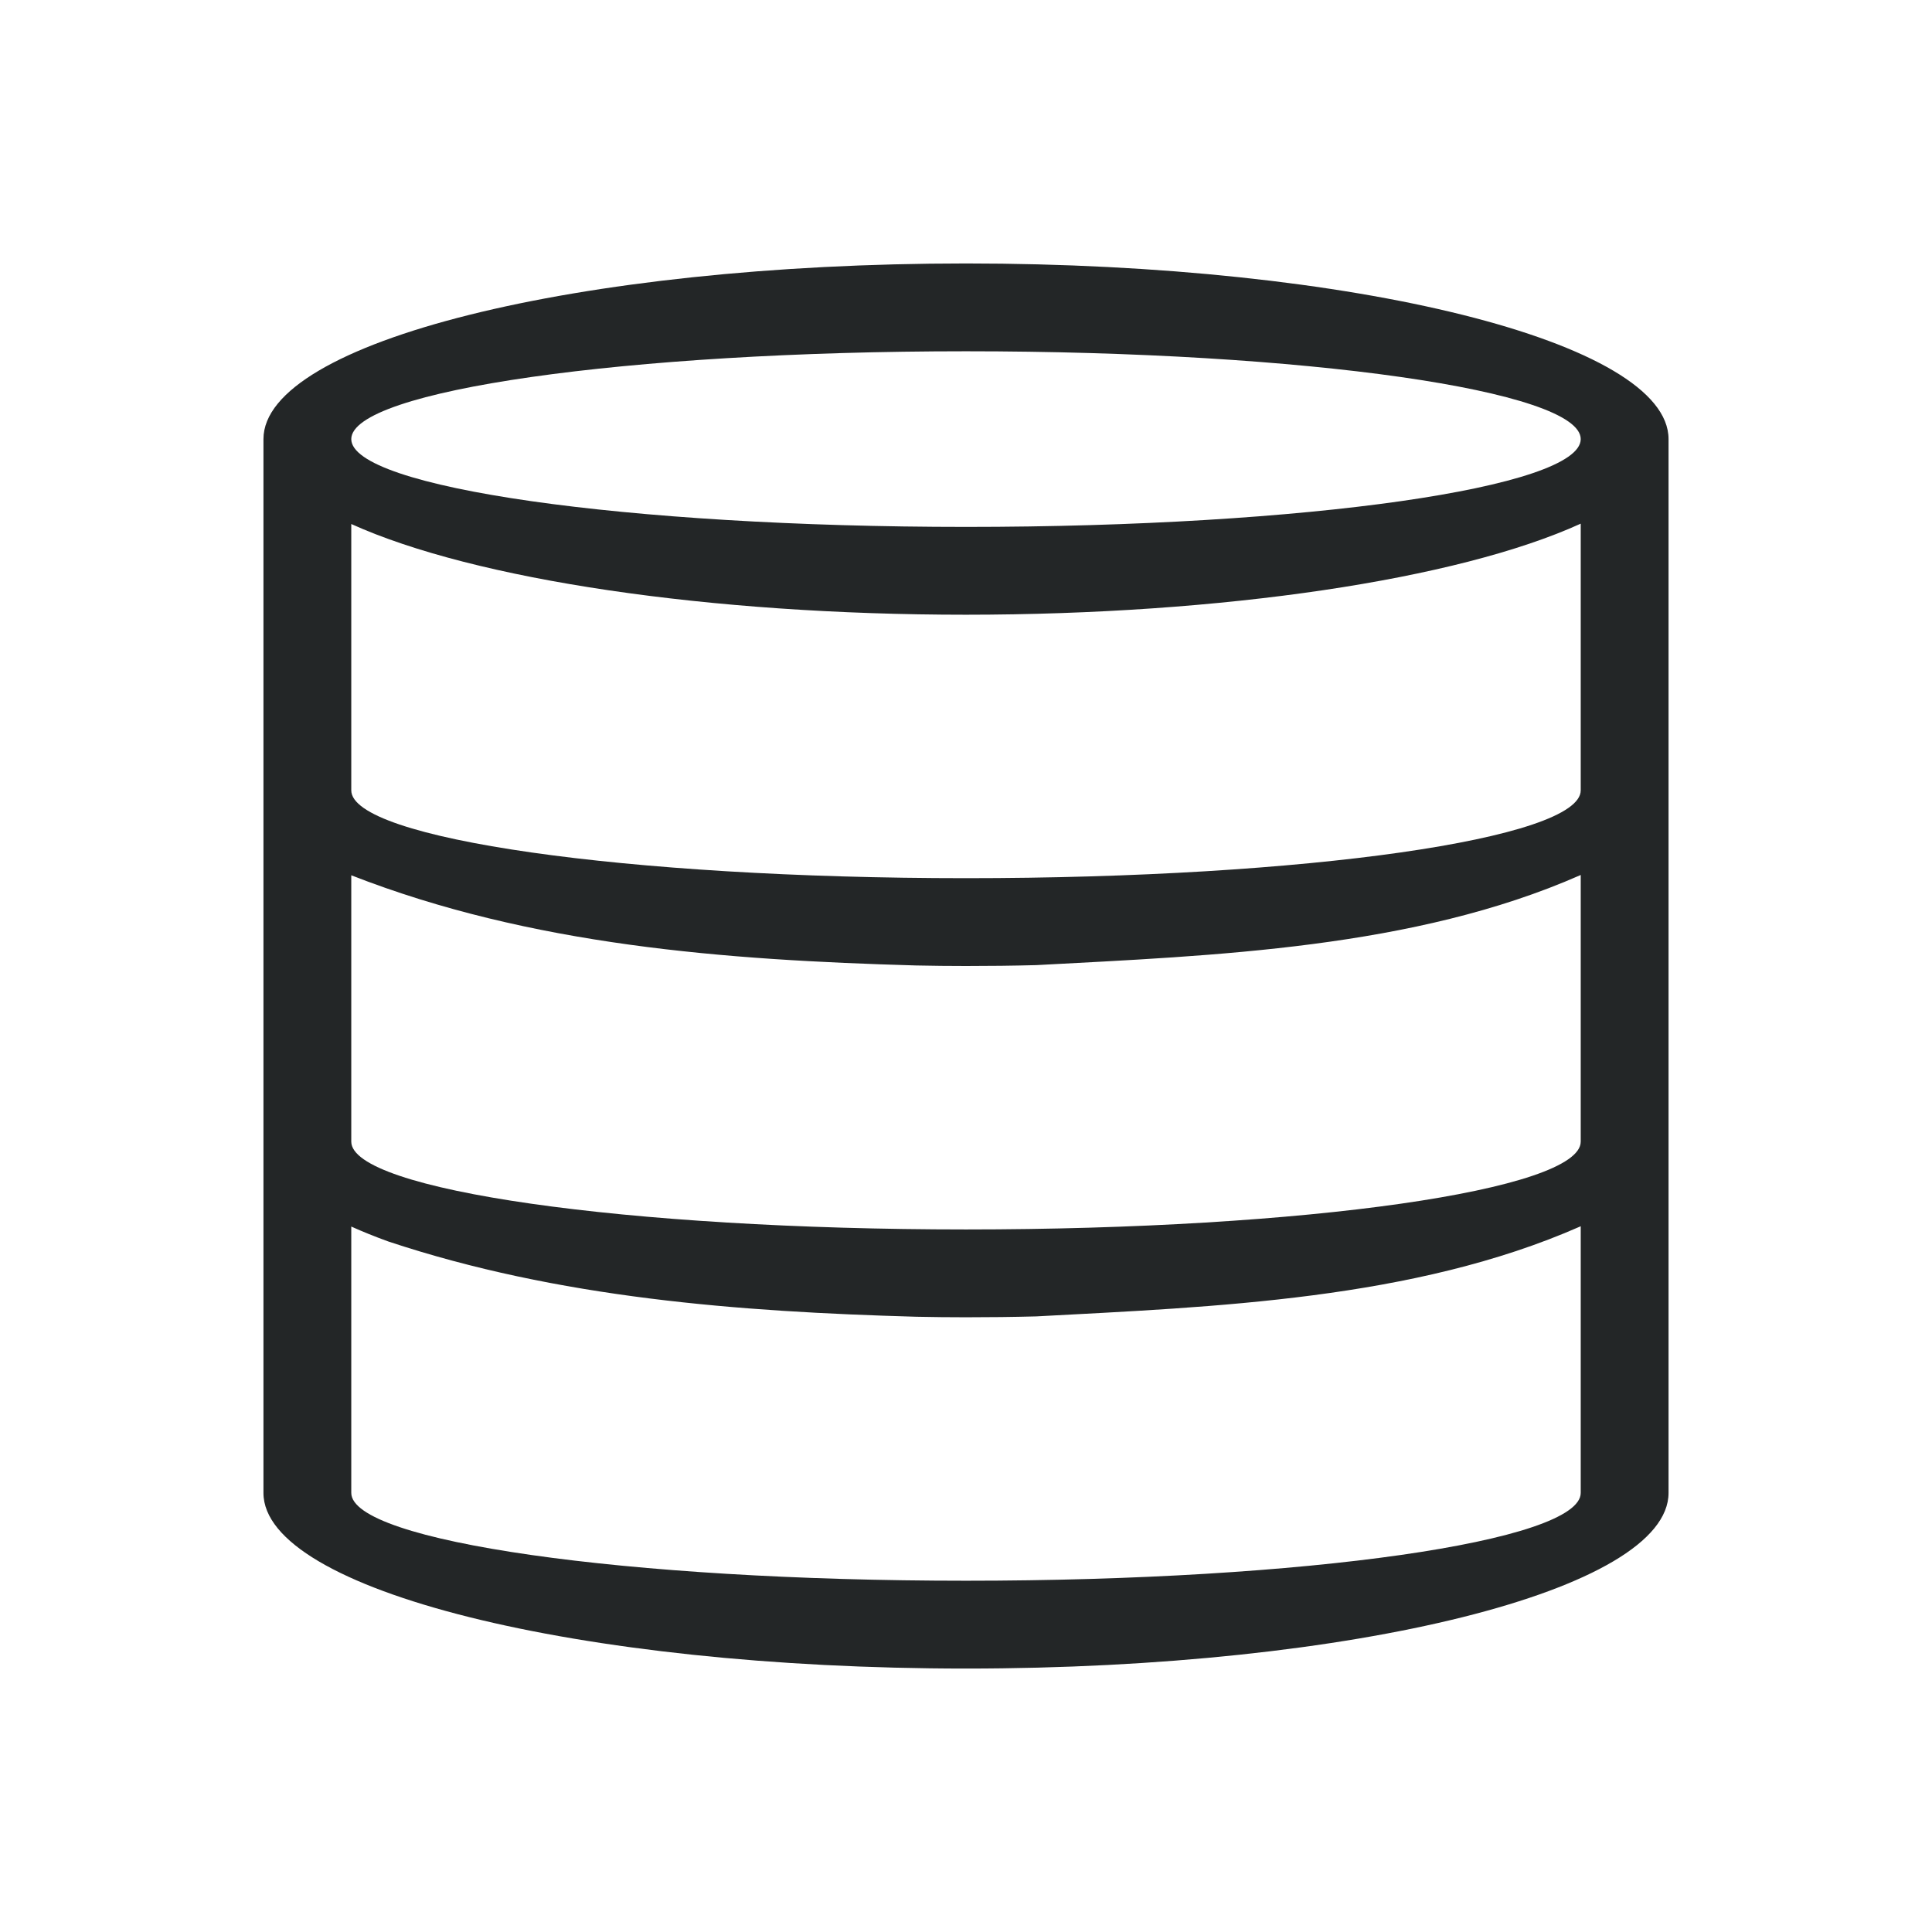 <svg xmlns="http://www.w3.org/2000/svg" id="svg7" width="22" height="22" version="1.1">
 <defs id="defs3">
  <style id="current-color-scheme" type="text/css">
   .ColorScheme-Text { color:#232627; } .ColorScheme-Highlight { color:#3daee9; }
  </style>
 </defs>
 <path id="path7" style="color:#232627;fill:currentColor;fill-opacity:1;stroke:none" class="ColorScheme-Text" d="m 11,3 c -4.418,0 -8,0.895 -8,2 v 3.994 0.006 3.994 0.006 4 c -1.9e-5,1.105 3.582,2 8,2 4.418,0 8,-0.895 8,-2 v -4 -4 -4 c 1.9e-5,-1.105 -3.582,-2 -8,-2 z m 0,1 c 3.866,0 7,0.448 7,1 0,0.552 -3.134,1 -7,1 -3.866,0 -7,-0.448 -7,-1 0,-0.552 3.134,-1 7,-1 z m 7,1.963 v 2.07 0.967 c 0,0.552 -3.134,1 -7,1 -3.866,0 -7,-0.448 -7,-1 v -0.963 -2.07 c 1.407,0.637 4.088,1.033 7,1.033 2.915,-0.001 5.597,-0.398 7,-1.037 z m 0,4 v 2.07 0.967 c 0,0.552 -3.134,1 -7,1 -3.866,0 -7,-0.448 -7,-1 V 12.037 9.967 c 2.045,0.799 4.255,0.965 6.434,1.027 0.188,0.004 0.377,0.006 0.566,0.006 0.267,6.5e-5 0.533,-0.003 0.799,-0.01 2.033,-0.109 4.3,-0.19 6.193,-1.023 z m 0,4 v 3.037 c 0,0.552 -3.134,1 -7,1 -3.866,0 -7,-0.448 -7,-1 v -3.033 c 0.129,0.058 0.27,0.115 0.422,0.17 1.934,0.643 3.986,0.8 6.012,0.857 0.188,0.004 0.377,0.006 0.566,0.006 0.267,6.5e-5 0.533,-0.003 0.799,-0.01 2.033,-0.109 4.3,-0.19 6.193,-1.023 z"/>
</svg>
